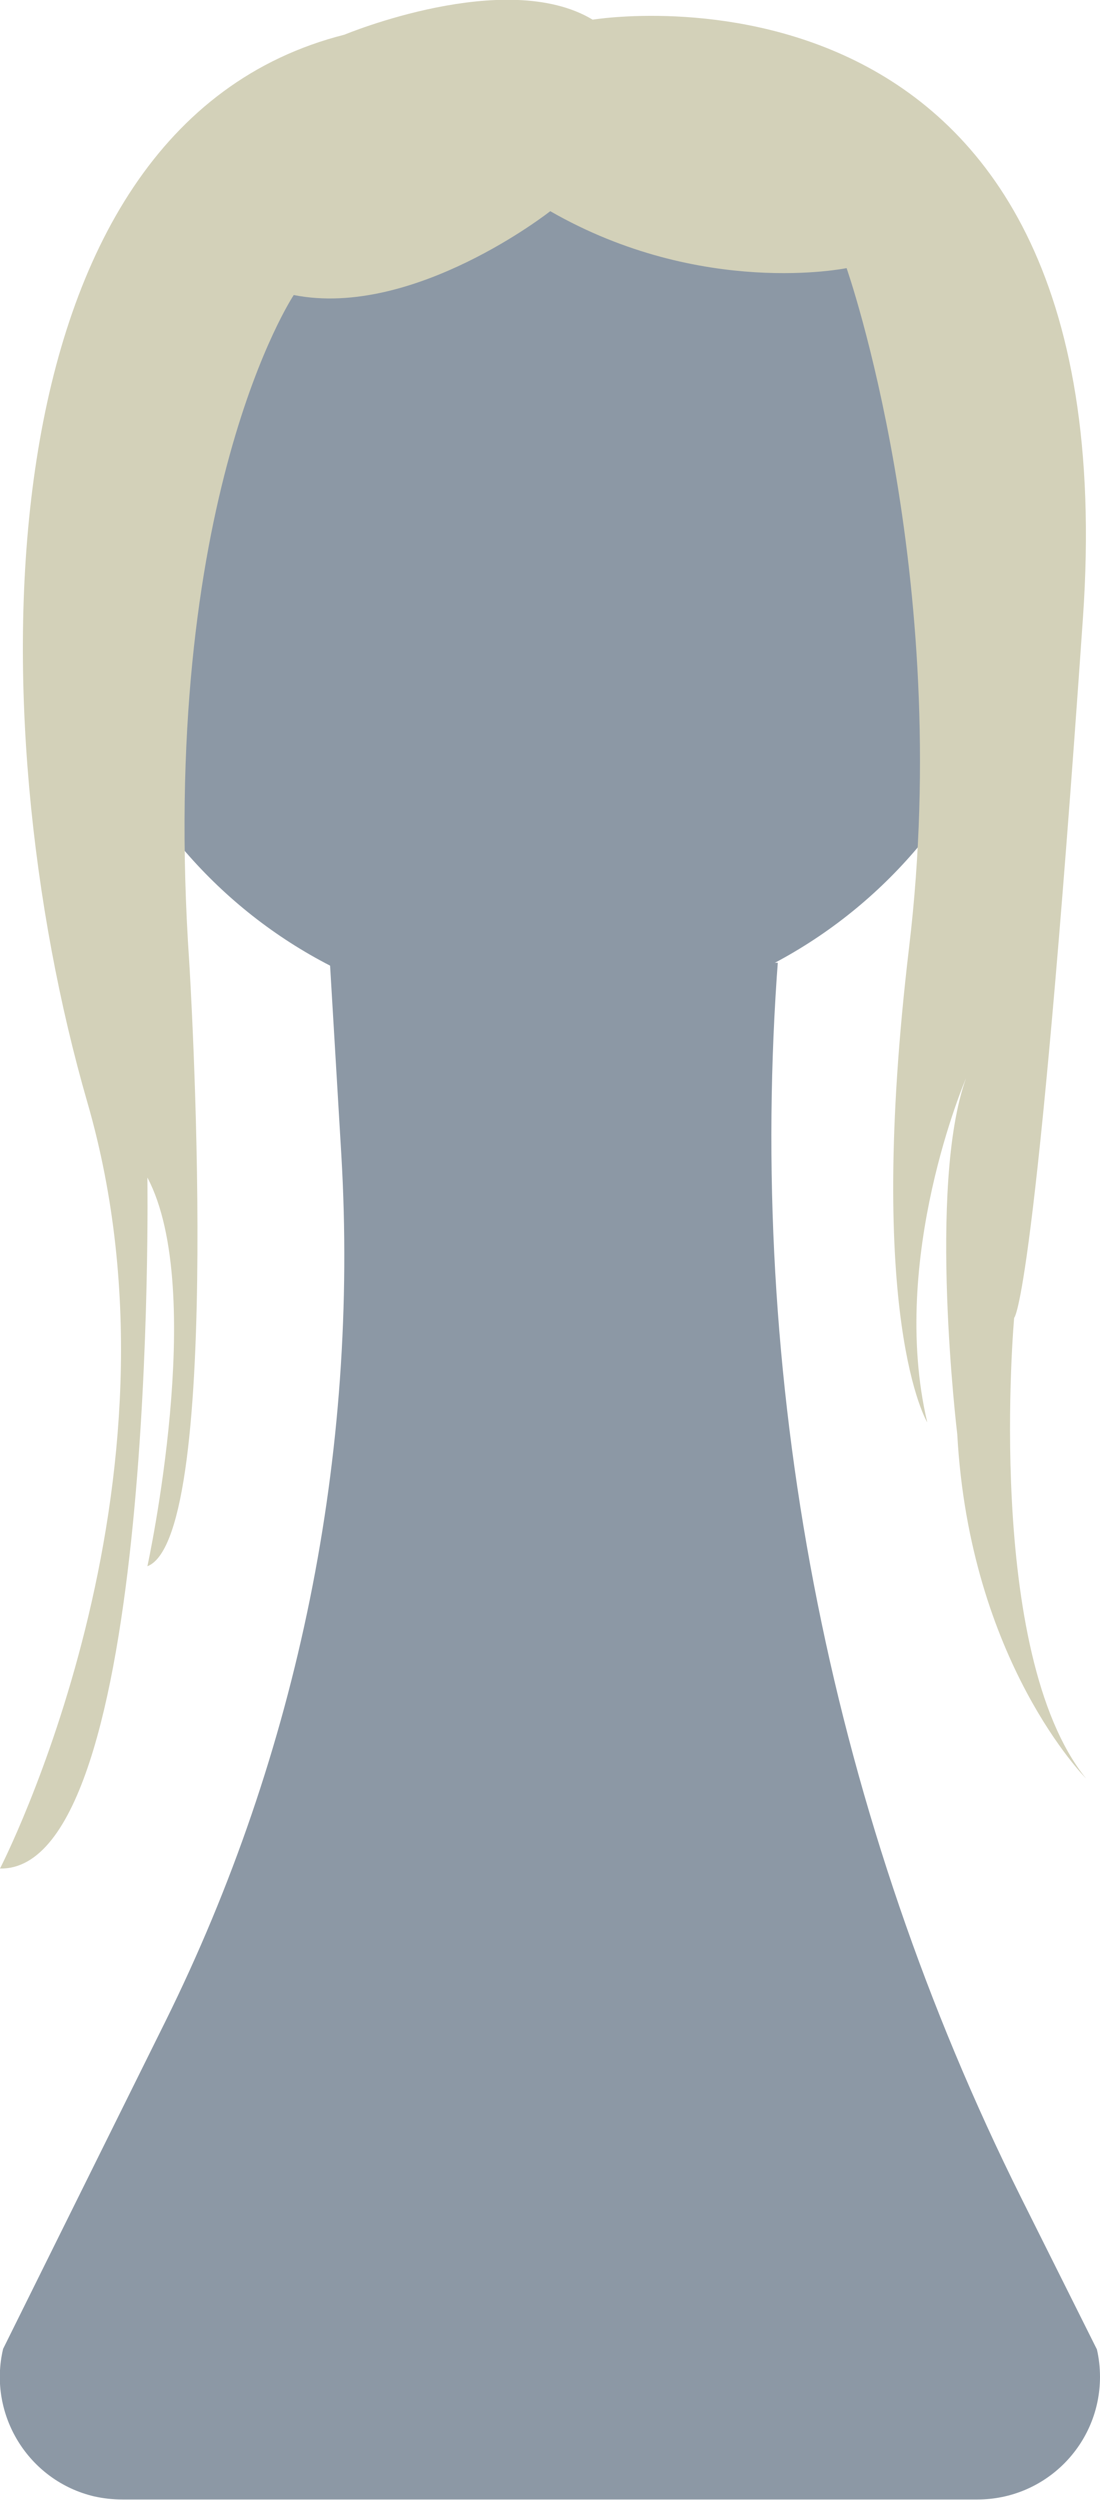 <?xml version="1.0" encoding="utf-8"?>
<!-- Generator: Adobe Illustrator 24.0.2, SVG Export Plug-In . SVG Version: 6.00 Build 0)  -->
<svg version="1.1" id="Layer_1" xmlns="http://www.w3.org/2000/svg" xmlns:xlink="http://www.w3.org/1999/xlink" x="0px" y="0px"
	 viewBox="0 0 212.7 483" style="enable-background:new 0 0 212.7 483;" xml:space="preserve">
<style type="text/css">
	.st0{fill:#8C98A5;}
	.st1{fill:#D3D1B9;}
</style>
<title>daenerys</title>
<path class="st0" d="M199.4,103.7c0,51.4-41.7,93.1-93.1,93.1s-93.1-41.7-93.1-93.1c0-51.4,41.7-93.1,93.1-93.1
	S199.4,52.3,199.4,103.7L199.4,103.7z"/>
<path class="st0" d="M63.8,186.1l2.2,37c3.4,57.8-8.3,115.5-34,167.4L0.6,453.8c-3,12.7,4.9,25.5,17.6,28.5c1.8,0.4,3.6,0.6,5.5,0.6
	H189c13.1,0,23.7-10.6,23.7-23.7c0-1.8-0.2-3.6-0.6-5.3l-14.7-29.4c-36.4-73-52.7-154.4-47.2-235.8l0.2-2.7"/>
<path class="st1" d="M106.4,40.8c0,0-26.4,20.8-49.6,16.2c0,0-26.3,39.4-20.2,129c0,0,6.9,110.8-8.1,116.6c0,0,11.6-53.2,0-75.1
	c0,0,2,134.1-28.5,133.5c0,0,38.3-74,16.9-148S-4.5,24.7,66.6,6.7c0,0,31.2-13,48-2.9c0,0,104-17.3,94.8,115.6
	s-13.3,135.2-13.3,135.2s-5.8,64.7,13.9,89c0,0-22.5-22.5-24.9-66.5c0,0-5.8-48,1.7-68.8c0,0-15,34.7-7.5,66.5
	c0,0-12.1-19.7-3.5-91.9S163.7,51.8,163.7,51.8S135.7,57.6,106.4,40.8z"/>
</svg>
